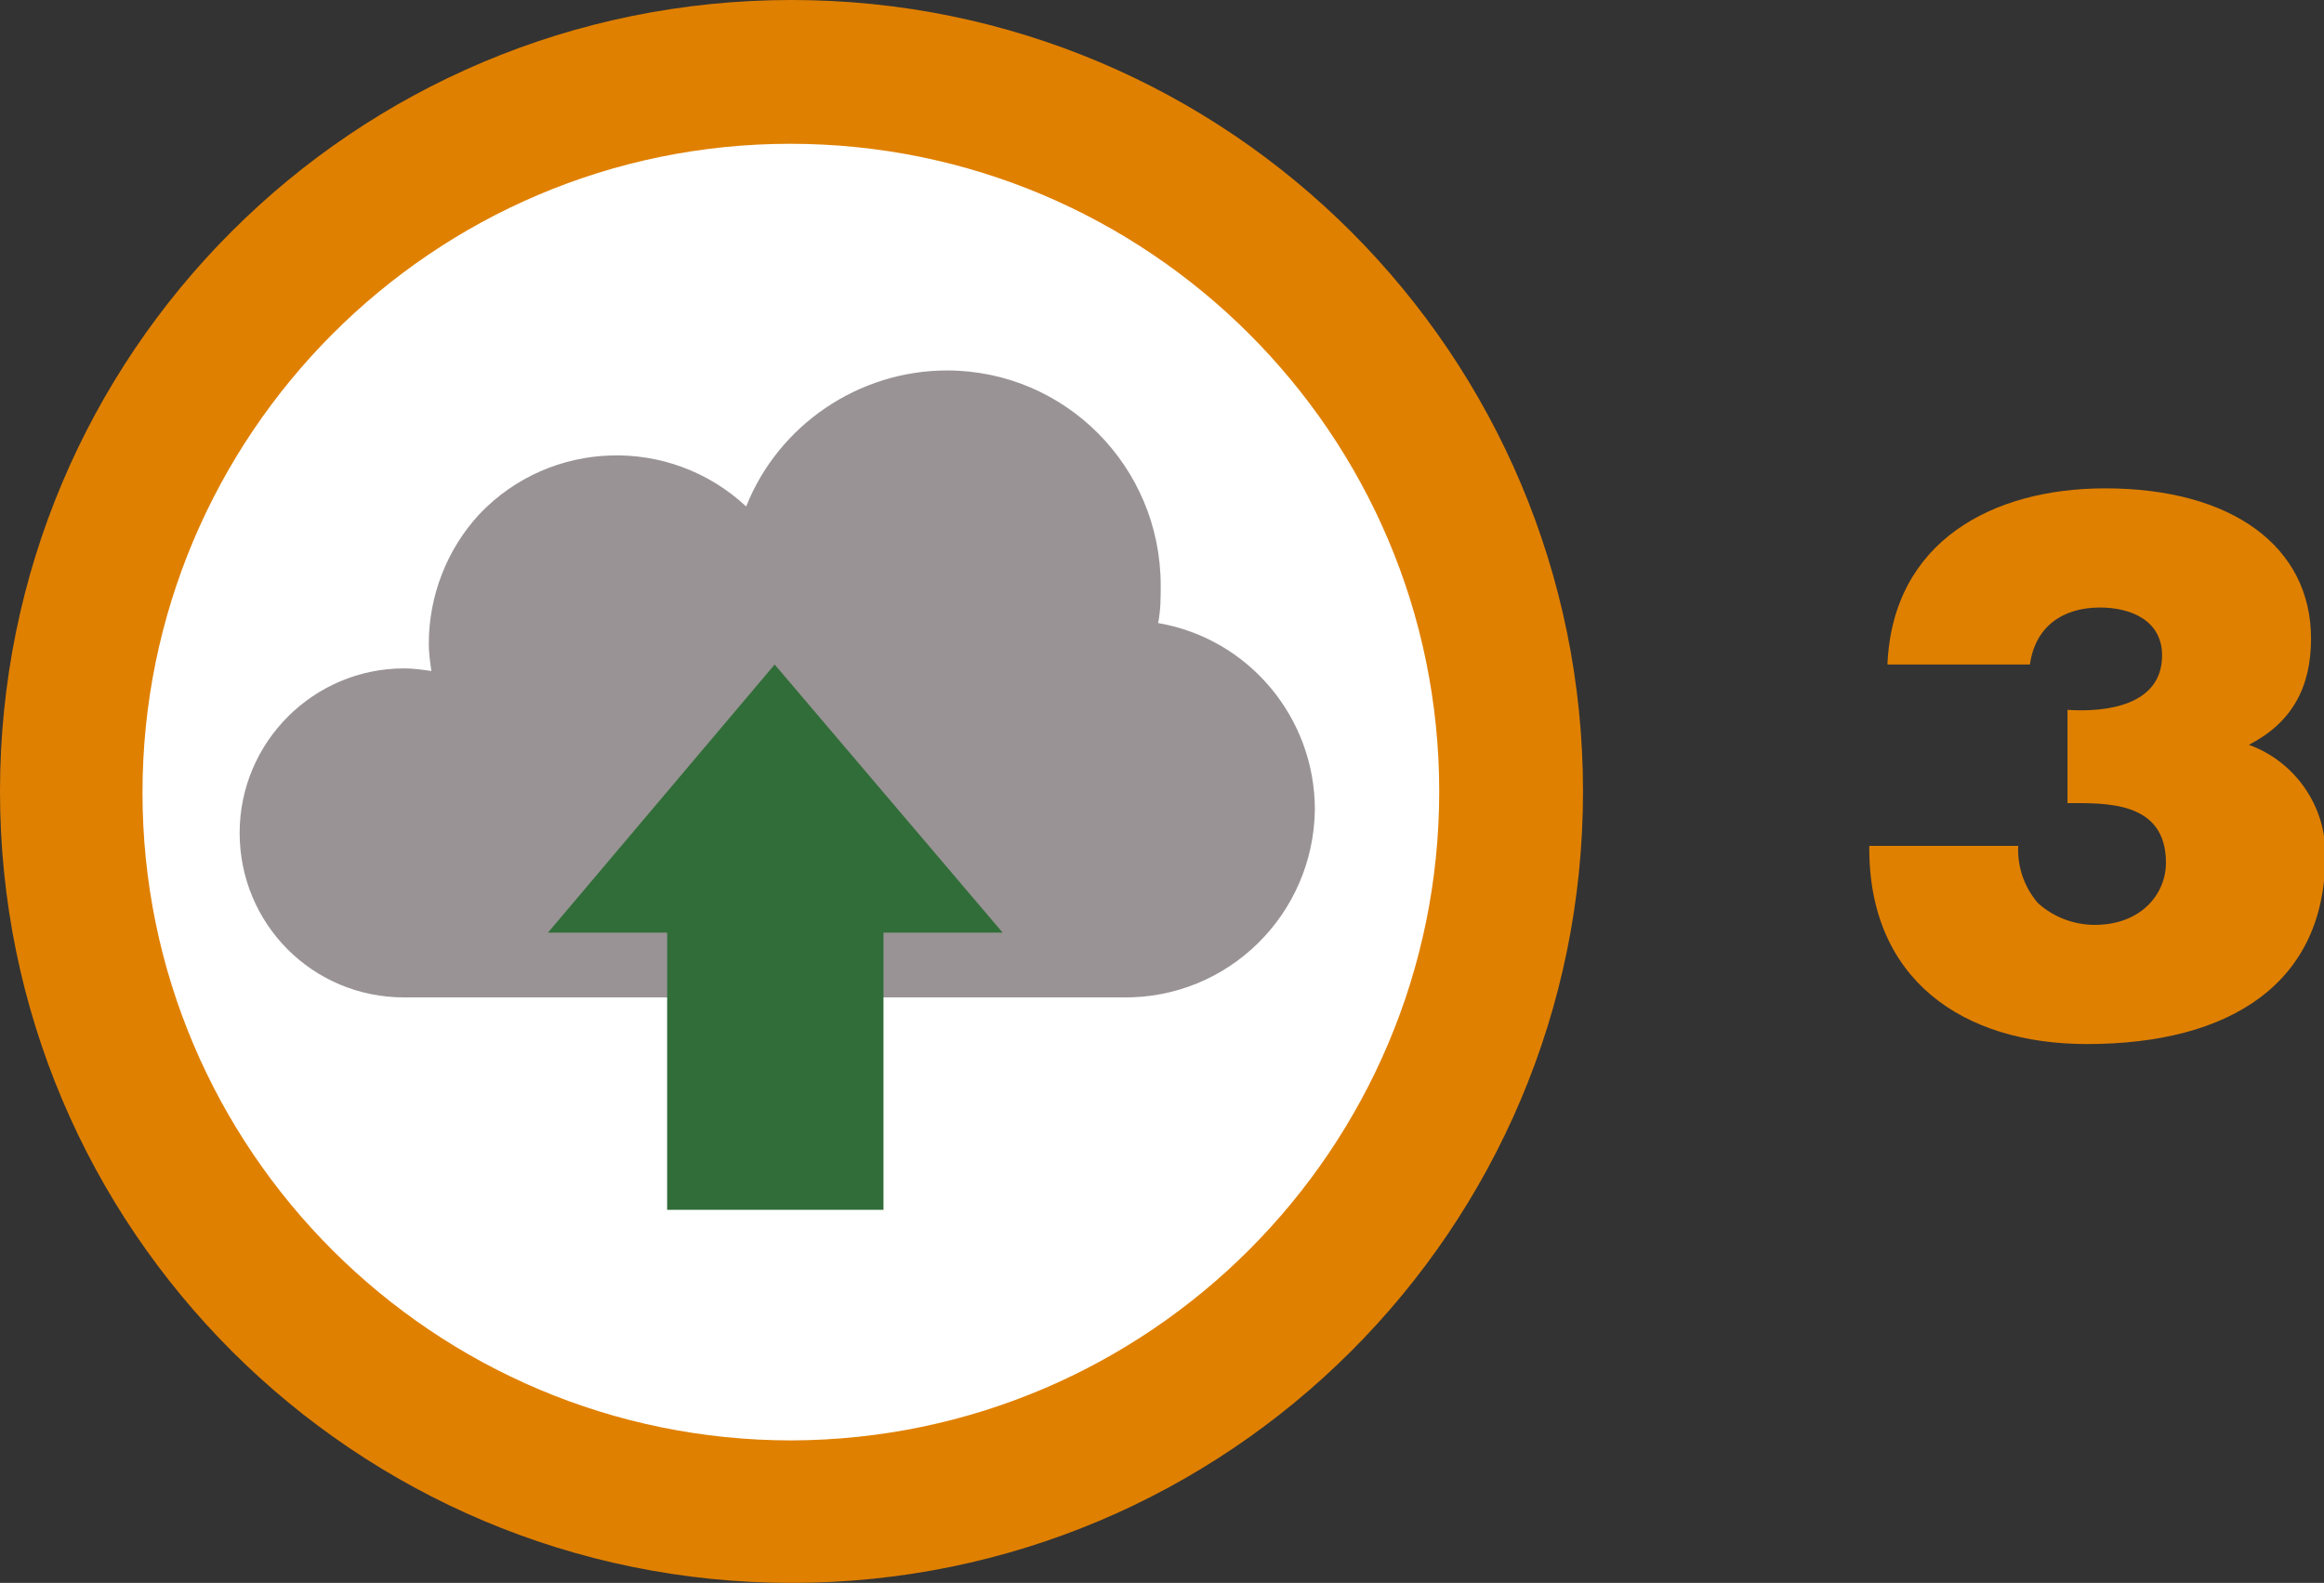 <?xml version="1.0" encoding="utf-8"?>
<!-- Generator: Adobe Illustrator 22.1.0, SVG Export Plug-In . SVG Version: 6.00 Build 0)  -->
<svg version="1.1" id="_x38_5b8107c-20c8-4df4-89e2-6e50804b6288"
	 xmlns="http://www.w3.org/2000/svg" xmlns:xlink="http://www.w3.org/1999/xlink" x="0px" y="0px" viewBox="0 0 179.4 122.2"
	 style="enable-background:new 0 0 179.4 122.2;" xml:space="preserve">
<rect x="0" y="0" width="179.4" height="122.2" fill="#333333" stroke="none"/>
<style type="text/css">
	.st0{fill:#E08000;}
	.st1{fill:#FFFFFF;}
	.st2{fill:#999395;}
	.st3{fill:#316D38;}
</style>
<title>tuto</title>
<path class="st0" d="M122.2,61.1c0,33.8-27.4,61.1-61.1,61.1S0,94.9,0,61.1S27.3,0,61.1,0c0,0,0,0,0,0C94.9,0,122.2,27.4,122.2,61.1
	L122.2,61.1z"/>
<path class="st1" d="M61.1,111.2c-27.6,0-50.1-22.4-50.1-50s22.4-50.1,50-50.1s50.1,22.4,50.1,50c0,0,0,0,0,0
	C111.1,88.7,88.7,111.1,61.1,111.2z"/>
<path class="st2" d="M89.4,48.1c0.2-1,0.2-1.9,0.2-2.9c0-9.2-7.4-16.6-16.5-16.6c-6.8,0-13,4.2-15.5,10.5
	c-5.9-5.5-15.1-5.2-20.6,0.6c-2.5,2.7-3.9,6.3-3.9,10c0,0.7,0.1,1.4,0.2,2.1c-0.7-0.1-1.4-0.2-2.1-0.2c-7,0-12.7,5.7-12.7,12.7
	S24.1,77,31.2,77h55.5c8.1,0.1,14.7-6.4,14.8-14.5C101.5,55.4,96.4,49.3,89.4,48.1L89.4,48.1z"/>
<polygon class="st3" points="51.5,93.4 68.2,93.4 68.2,72 77.4,72 59.8,51.3 42.3,72 51.5,72 "/>
<path class="st0" d="M155.8,65.2c-0.1,1.6,0.4,3.2,1.5,4.5c1.2,1.1,2.8,1.7,4.4,1.7c3.6,0,5.5-2.4,5.5-4.8c0-4.8-4.7-4.6-7.6-4.6
	v-7.2c2.9,0.2,7.3-0.3,7.3-4.2c0-2.7-2.4-3.7-4.8-3.7c-2.9,0-5,1.5-5.4,4.4h-11c0.4-9.5,8.1-13.6,16.8-13.6
	c9.8,0,15.9,4.5,15.9,11.6c0,3.8-1.5,6.5-4.8,8.2c3.6,1.3,6,4.8,5.9,8.6c0,9.7-7.2,14.5-18.4,14.5c-9.6,0-16.9-5-16.8-15.3H155.8z"
	/>
</svg>
